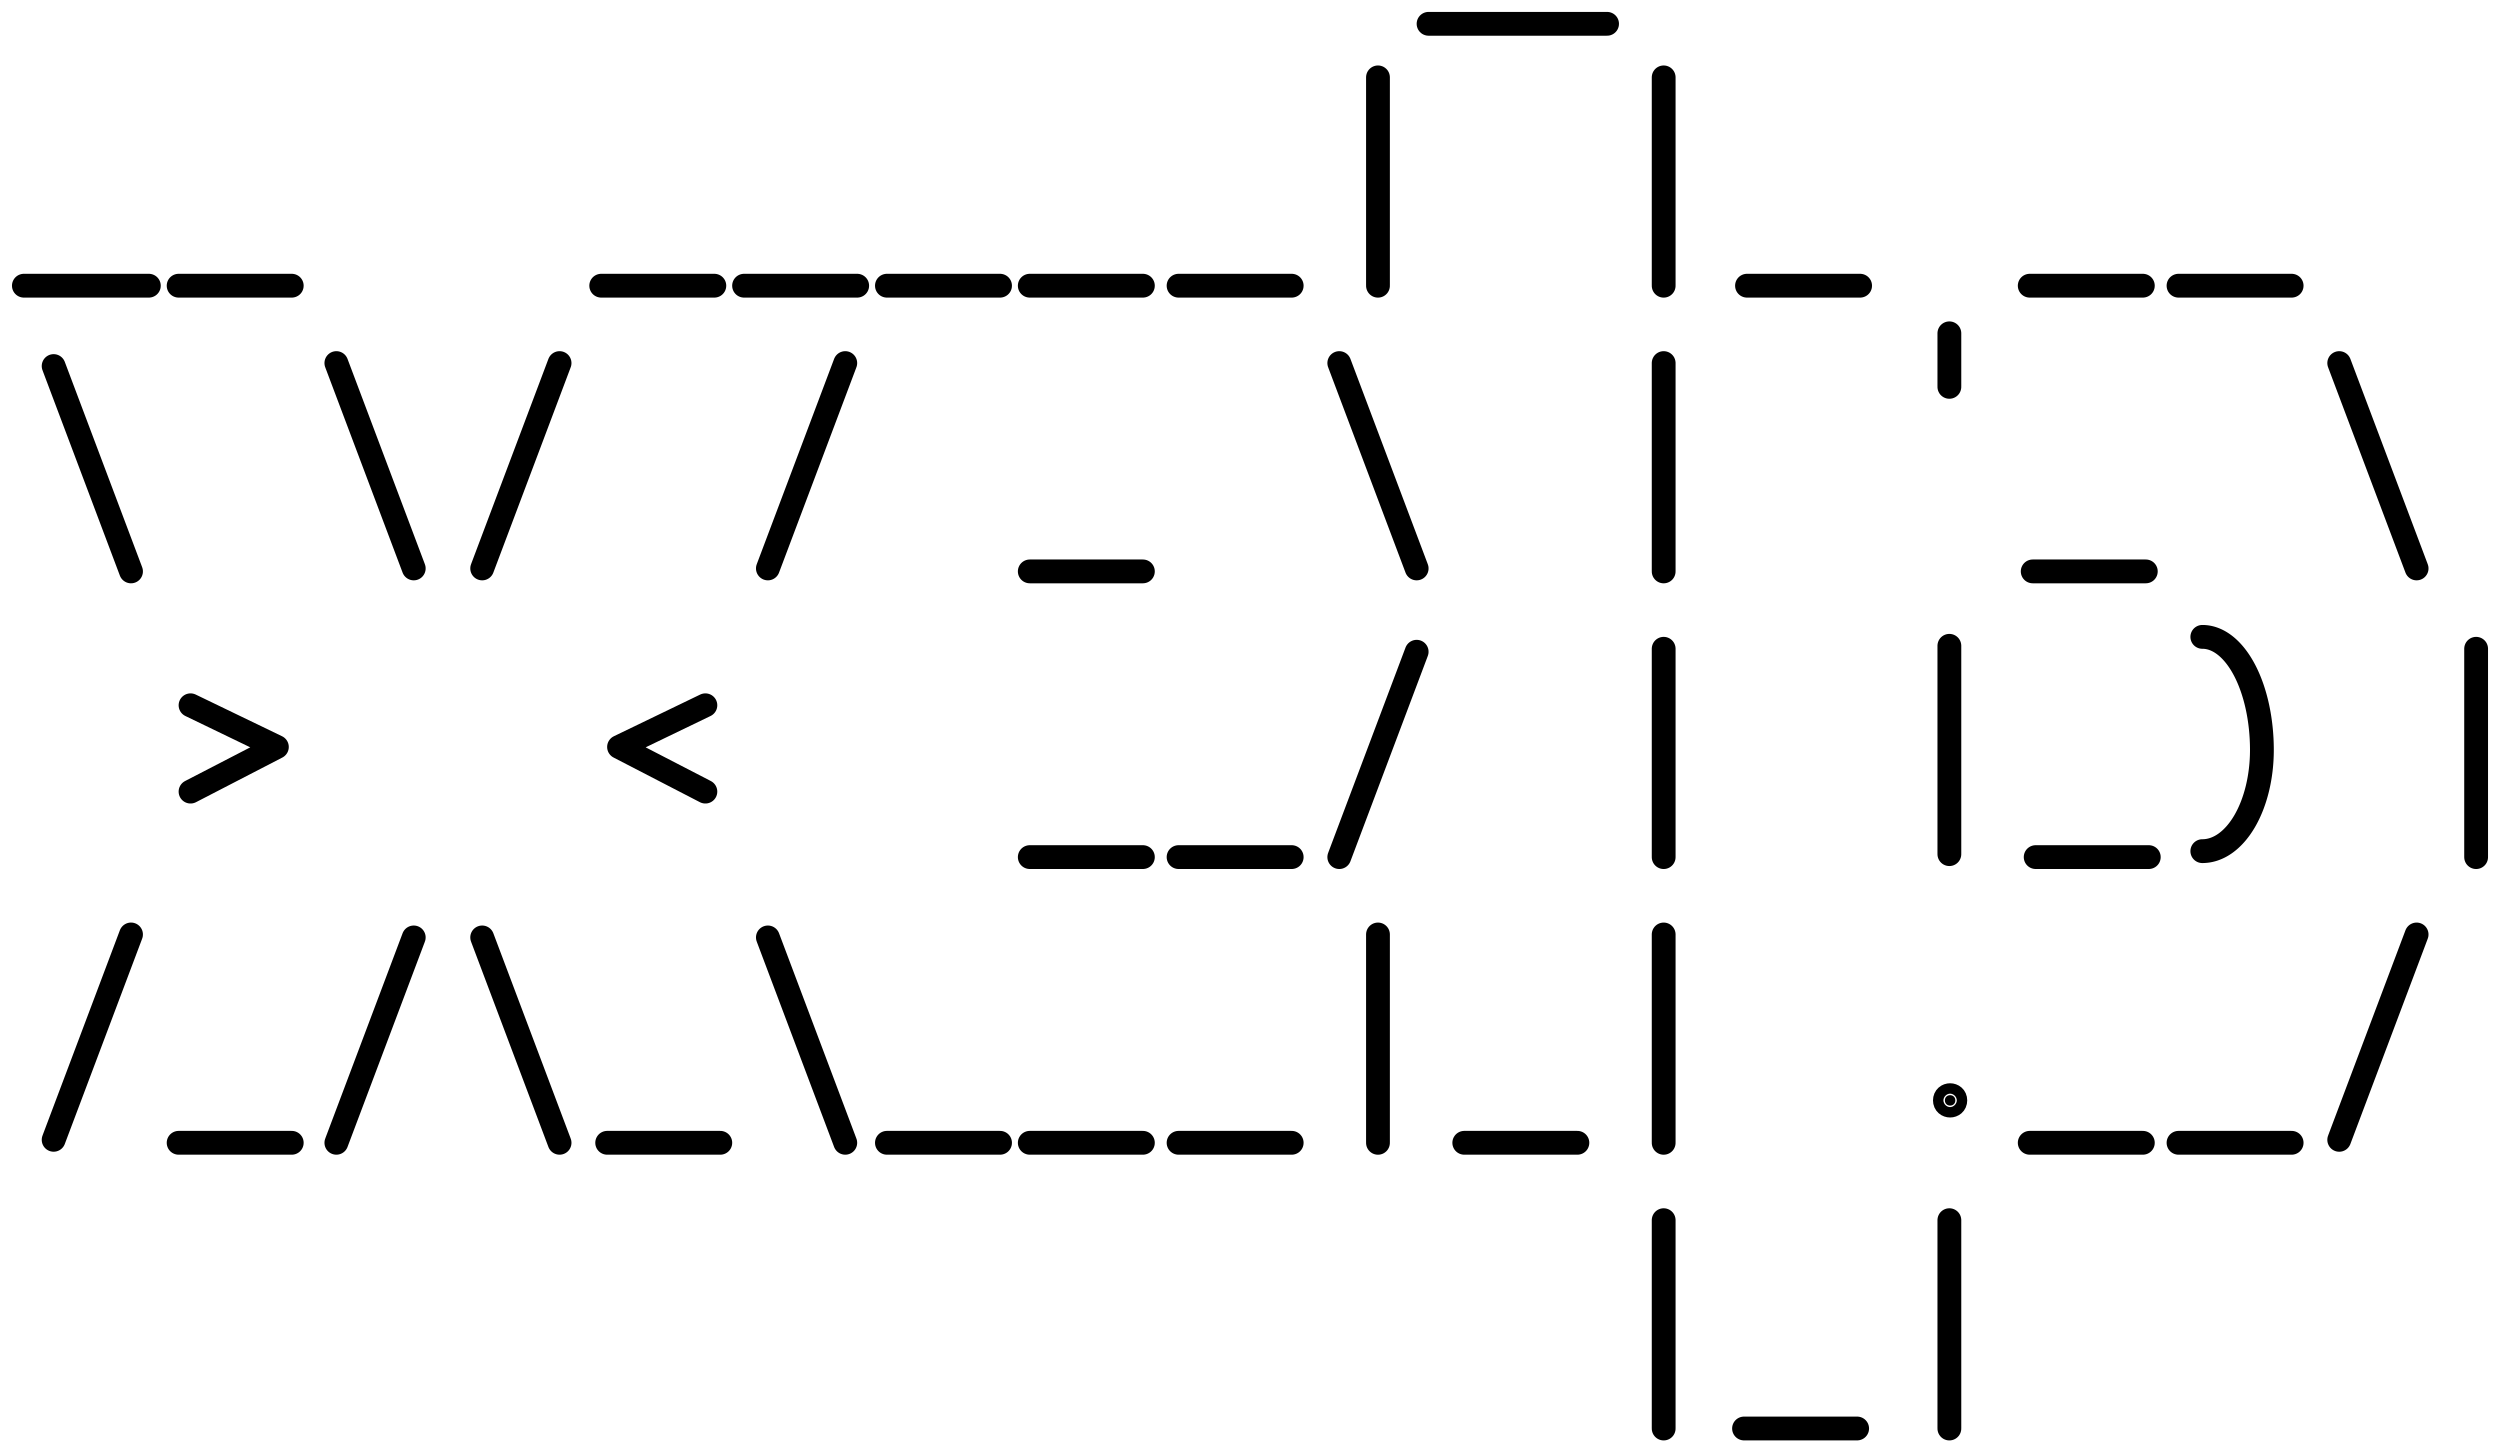 <?xml version="1.0" encoding="UTF-8" standalone="no"?>
<!DOCTYPE svg PUBLIC "-//W3C//DTD SVG 1.0//EN" "http://www.w3.org/TR/2001/REC-SVG-20010904/DTD/svg10.dtd">
<!-- Generated by Microsoft Visio 11.0, SVG Export, v1.0 xelp-ascii-vector.svg Page-1 -->
<svg xmlns="http://www.w3.org/2000/svg" xmlns:xlink="http://www.w3.org/1999/xlink" xmlns:ev="http://www.w3.org/2001/xml-events"
		xmlns:v="http://schemas.microsoft.com/visio/2003/SVGExtensions/" width="3.281in" height="1.906in"
		viewBox="0 0 236.25 137.25" xml:space="preserve" color-interpolation-filters="sRGB" class="st3">
	<v:documentProperties v:langID="1033" v:viewMarkup="false"/>

	<style type="text/css">
	<![CDATA[
		.st1 {stroke:#000000;stroke-linecap:round;stroke-linejoin:round;stroke-width:2.25}
		.st2 {fill:#000000;stroke:#000000;stroke-linecap:round;stroke-linejoin:round;stroke-width:2.25}
		.st3 {fill:none;fill-rule:evenodd;font-size:12px;overflow:visible;stroke-linecap:square;stroke-miterlimit:3}
	]]>
	</style>

	<g v:mID="0" v:index="1" v:groupContext="foregroundPage">
		<title>Page-1</title>
		<v:pageProperties v:drawingScale="1" v:pageScale="1" v:drawingUnits="0" v:shadowOffsetX="9" v:shadowOffsetY="-9"/>
		<g id="group166-1" transform="translate(2.25,-2.25)" v:mID="166" v:groupContext="group">
			<title>Sheet.166</title>
			<g id="shape114-2" v:mID="114" v:groupContext="shape" transform="translate(0,-108)">
				<title>Sheet.114</title>
				<path d="M0 137.25 L11.81 137.25" class="st1"/>
			</g>
			<g id="shape115-5" v:mID="115" v:groupContext="shape" transform="translate(54.562,-108)">
				<title>Sheet.115</title>
				<path d="M0 137.25 L10.69 137.25" class="st1"/>
			</g>
			<g id="shape116-8" v:mID="116" v:groupContext="shape" transform="translate(95.062,-81)">
				<title>Sheet.116</title>
				<path d="M0 137.25 L10.69 137.25" class="st1"/>
			</g>
			<g id="shape117-11" v:mID="117" v:groupContext="shape" transform="translate(95.062,-54)">
				<title>Sheet.117</title>
				<path d="M0 137.25 L10.69 137.25" class="st1"/>
			</g>
			<g id="shape118-14" v:mID="118" v:groupContext="shape" transform="translate(109.125,-54)">
				<title>Sheet.118</title>
				<path d="M0 137.25 L10.69 137.25" class="st1"/>
			</g>
			<g id="shape119-17" v:mID="119" v:groupContext="shape" transform="translate(136.125,-27)">
				<title>Sheet.119</title>
				<path d="M0 137.25 L10.69 137.25" class="st1"/>
			</g>
			<g id="shape120-20" v:mID="120" v:groupContext="shape" transform="translate(162.563,0)">
				<title>Sheet.120</title>
				<path d="M0 137.25 L10.69 137.25" class="st1"/>
			</g>
			<g id="shape121-23" v:mID="121" v:groupContext="shape" transform="translate(189.563,-27)">
				<title>Sheet.121</title>
				<path d="M0 137.25 L10.69 137.25" class="st1"/>
			</g>
			<g id="shape122-26" v:mID="122" v:groupContext="shape" transform="translate(14.625,-108)">
				<title>Sheet.122</title>
				<path d="M0 137.25 L10.69 137.25" class="st1"/>
			</g>
			<g id="shape123-29" v:mID="123" v:groupContext="shape" transform="translate(68.062,-108)">
				<title>Sheet.123</title>
				<path d="M0 137.25 L10.69 137.25" class="st1"/>
			</g>
			<g id="shape124-32" v:mID="124" v:groupContext="shape" transform="translate(81.562,-108)">
				<title>Sheet.124</title>
				<path d="M0 137.25 L10.69 137.25" class="st1"/>
			</g>
			<g id="shape125-35" v:mID="125" v:groupContext="shape" transform="translate(95.062,-108)">
				<title>Sheet.125</title>
				<path d="M0 137.25 L10.69 137.25" class="st1"/>
			</g>
			<g id="shape126-38" v:mID="126" v:groupContext="shape" transform="translate(109.125,-108)">
				<title>Sheet.126</title>
				<path d="M0 137.25 L10.69 137.25" class="st1"/>
			</g>
			<g id="shape127-41" v:mID="127" v:groupContext="shape" transform="translate(292.219,63.562) rotate(90)">
				<title>Sheet.127</title>
				<path d="M0 137.25 L19.69 137.25" class="st1"/>
			</g>
			<g id="shape128-44" v:mID="128" v:groupContext="shape" transform="translate(292.219,90.562) rotate(90)">
				<title>Sheet.128</title>
				<path d="M0 137.25 L19.69 137.25" class="st1"/>
			</g>
			<g id="shape129-47" v:mID="129" v:groupContext="shape" transform="translate(292.219,36.562) rotate(90)">
				<title>Sheet.129</title>
				<path d="M0 137.25 L19.69 137.25" class="st1"/>
			</g>
			<g id="shape130-50" v:mID="130" v:groupContext="shape" transform="translate(292.219,9.562) rotate(90)">
				<title>Sheet.130</title>
				<path d="M0 137.25 L19.69 137.25" class="st1"/>
			</g>
			<g id="shape131-53" v:mID="131" v:groupContext="shape" transform="translate(319.219,63.281) rotate(90)">
				<title>Sheet.131</title>
				<path d="M0 137.25 L19.69 137.25" class="st1"/>
			</g>
			<g id="shape132-56" v:mID="132" v:groupContext="shape" transform="translate(354.56,138.958) rotate(110.647)">
				<title>Sheet.132</title>
				<path d="M0 137.25 L20.74 137.25" class="st1"/>
			</g>
			<g id="shape133-59" v:mID="133" v:groupContext="shape" transform="translate(203.625,-27)">
				<title>Sheet.133</title>
				<path d="M0 137.25 L10.69 137.25" class="st1"/>
			</g>
			<g id="shape134-62" v:mID="134" v:groupContext="shape" transform="translate(292.219,117.563) rotate(90)">
				<title>Sheet.134</title>
				<path d="M0 137.25 L19.69 137.25" class="st1"/>
			</g>
			<g id="shape135-65" v:mID="135" v:groupContext="shape" transform="translate(319.219,117.563) rotate(90)">
				<title>Sheet.135</title>
				<path d="M0 137.25 L19.69 137.25" class="st1"/>
			</g>
			<g id="shape136-68" v:mID="136" v:groupContext="shape" transform="translate(265.219,90.562) rotate(90)">
				<title>Sheet.136</title>
				<path d="M0 137.25 L19.69 137.25" class="st1"/>
			</g>
			<g id="shape137-71" v:mID="137" v:groupContext="shape" transform="translate(109.125,-27)">
				<title>Sheet.137</title>
				<path d="M0 137.25 L10.69 137.25" class="st1"/>
			</g>
			<g id="shape138-74" v:mID="138" v:groupContext="shape" transform="translate(14.625,-27)">
				<title>Sheet.138</title>
				<path d="M0 137.25 L10.69 137.25" class="st1"/>
			</g>
			<g id="shape139-77" v:mID="139" v:groupContext="shape" transform="translate(55.125,-27)">
				<title>Sheet.139</title>
				<path d="M0 137.25 L10.69 137.25" class="st1"/>
			</g>
			<g id="shape140-80" v:mID="140" v:groupContext="shape" transform="translate(81.562,-27)">
				<title>Sheet.140</title>
				<path d="M0 137.25 L10.69 137.25" class="st1"/>
			</g>
			<g id="shape141-83" v:mID="141" v:groupContext="shape" transform="translate(95.062,-27)">
				<title>Sheet.141</title>
				<path d="M0 137.25 L10.69 137.25" class="st1"/>
			</g>
			<g id="shape142-86" v:mID="142" v:groupContext="shape" transform="translate(369,63.562) rotate(90)">
				<title>Sheet.142</title>
				<path d="M0 137.25 L19.69 137.25" class="st1"/>
			</g>
			<g id="shape143-89" v:mID="143" v:groupContext="shape" transform="translate(90.378,84.958) rotate(69.353) scale(1,-1)">
				<title>Sheet.143</title>
				<path d="M0 137.25 L20.74 137.25" class="st1"/>
			</g>
			<g id="shape144-92" v:mID="144" v:groupContext="shape" transform="translate(260.06,112.239) rotate(110.647)">
				<title>Sheet.144</title>
				<path d="M0 137.25 L20.74 137.25" class="st1"/>
			</g>
			<g id="shape145-95" v:mID="145" v:groupContext="shape"
					transform="translate(-4.122,84.958) rotate(69.353) scale(1,-1)">
				<title>Sheet.145</title>
				<path d="M0 137.25 L20.74 137.25" class="st1"/>
			</g>
			<g id="shape146-98" v:mID="146" v:groupContext="shape" transform="translate(179.06,84.958) rotate(110.647)">
				<title>Sheet.146</title>
				<path d="M0 137.25 L20.74 137.25" class="st1"/>
			</g>
			<g id="shape147-101" v:mID="147" v:groupContext="shape" transform="translate(206.06,84.958) rotate(110.647)">
				<title>Sheet.147</title>
				<path d="M0 137.25 L20.74 137.25" class="st1"/>
			</g>
			<g id="shape148-104" v:mID="148" v:groupContext="shape"
					transform="translate(-125.622,85.239) rotate(69.353) scale(1,-1)">
				<title>Sheet.148</title>
				<path d="M0 137.25 L20.74 137.25" class="st1"/>
			</g>
			<g id="shape149-107" v:mID="149" v:groupContext="shape"
					transform="translate(-98.903,84.958) rotate(69.353) scale(1,-1)">
				<title>Sheet.149</title>
				<path d="M0 137.25 L20.74 137.25" class="st1"/>
			</g>
			<g id="shape150-110" v:mID="150" v:groupContext="shape"
					transform="translate(179.06,61.854) rotate(69.353) scale(-1,1)">
				<title>Sheet.150</title>
				<path d="M0 137.25 L20.74 137.25" class="st1"/>
			</g>
			<g id="shape151-113" v:mID="151" v:groupContext="shape"
					transform="translate(206.06,61.854) rotate(69.353) scale(-1,1)">
				<title>Sheet.151</title>
				<path d="M0 137.25 L20.74 137.25" class="st1"/>
			</g>
			<g id="shape152-116" v:mID="152" v:groupContext="shape" transform="translate(-125.622,61.573) rotate(-69.353)">
				<title>Sheet.152</title>
				<path d="M0 137.25 L20.74 137.25" class="st1"/>
			</g>
			<g id="shape153-119" v:mID="153" v:groupContext="shape" transform="translate(-98.903,61.854) rotate(-69.353)">
				<title>Sheet.153</title>
				<path d="M0 137.25 L20.74 137.25" class="st1"/>
			</g>
			<g id="shape154-122" v:mID="154" v:groupContext="shape" transform="translate(190.125,-54)">
				<title>Sheet.154</title>
				<path d="M0 137.25 L10.69 137.25" class="st1"/>
			</g>
			<g id="shape155-125" v:mID="155" v:groupContext="shape" transform="translate(189.844,-81)">
				<title>Sheet.155</title>
				<path d="M0 137.25 L10.69 137.25" class="st1"/>
			</g>
			<g id="shape156-128" v:mID="156" v:groupContext="shape" transform="translate(189.563,-108)">
				<title>Sheet.156</title>
				<path d="M0 137.25 L10.69 137.25" class="st1"/>
			</g>
			<g id="shape157-131" v:mID="157" v:groupContext="shape" transform="translate(203.625,-108)">
				<title>Sheet.157</title>
				<path d="M0 137.25 L10.69 137.25" class="st1"/>
			</g>
			<g id="shape158-134" v:mID="158" v:groupContext="shape" transform="translate(162.844,-108)">
				<title>Sheet.158</title>
				<path d="M0 137.25 L10.69 137.25" class="st1"/>
			</g>
			<g id="shape159-137" v:mID="159" v:groupContext="shape" transform="translate(319.219,33.75) rotate(90)">
				<title>Sheet.159</title>
				<path d="M0 137.25 L5.06 137.25" class="st1"/>
			</g>
			<g id="shape160-140" v:mID="160" v:groupContext="shape" transform="translate(132.75,-132.75)">
				<title>Sheet.160</title>
				<path d="M0 137.25 L16.87 137.25" class="st1"/>
			</g>
			<g id="shape161-143" v:mID="161" v:groupContext="shape" transform="translate(265.219,9.562) rotate(90)">
				<title>Sheet.161</title>
				<path d="M0 137.25 L19.69 137.25" class="st1"/>
			</g>
			<g id="shape162-146" v:mID="162" v:groupContext="shape" transform="translate(15.75,-60.188)">
				<title>Sheet.162</title>
				<path d="M0 129.09 L8.16 133.03 L0 137.25" class="st1"/>
			</g>
			<g id="shape163-149" v:mID="163" v:groupContext="shape" transform="translate(64.406,-60.188) scale(-1,1)">
				<title>Sheet.163</title>
				<path d="M0 129.09 L8.16 133.03 L0 137.25" class="st1"/>
			</g>
			<g id="shape164-152" v:mID="164" v:groupContext="shape" transform="translate(181.547,-30.516)">
				<title>Sheet.164</title>
				<ellipse cx="0.492" cy="136.758" rx="0.492" ry="0.492" class="st2"/>
			</g>
			<g id="shape165-154" v:mID="165" v:groupContext="shape" transform="translate(205.875,-54.562)">
				<title>Sheet.165</title>
				<path d="M-0 117 A10.688 5.625 90 0 1 5.63 127.69 A9.562 5.625 90 0 1 0 137.25" class="st1"/>
			</g>
		</g>
	</g>
</svg>
